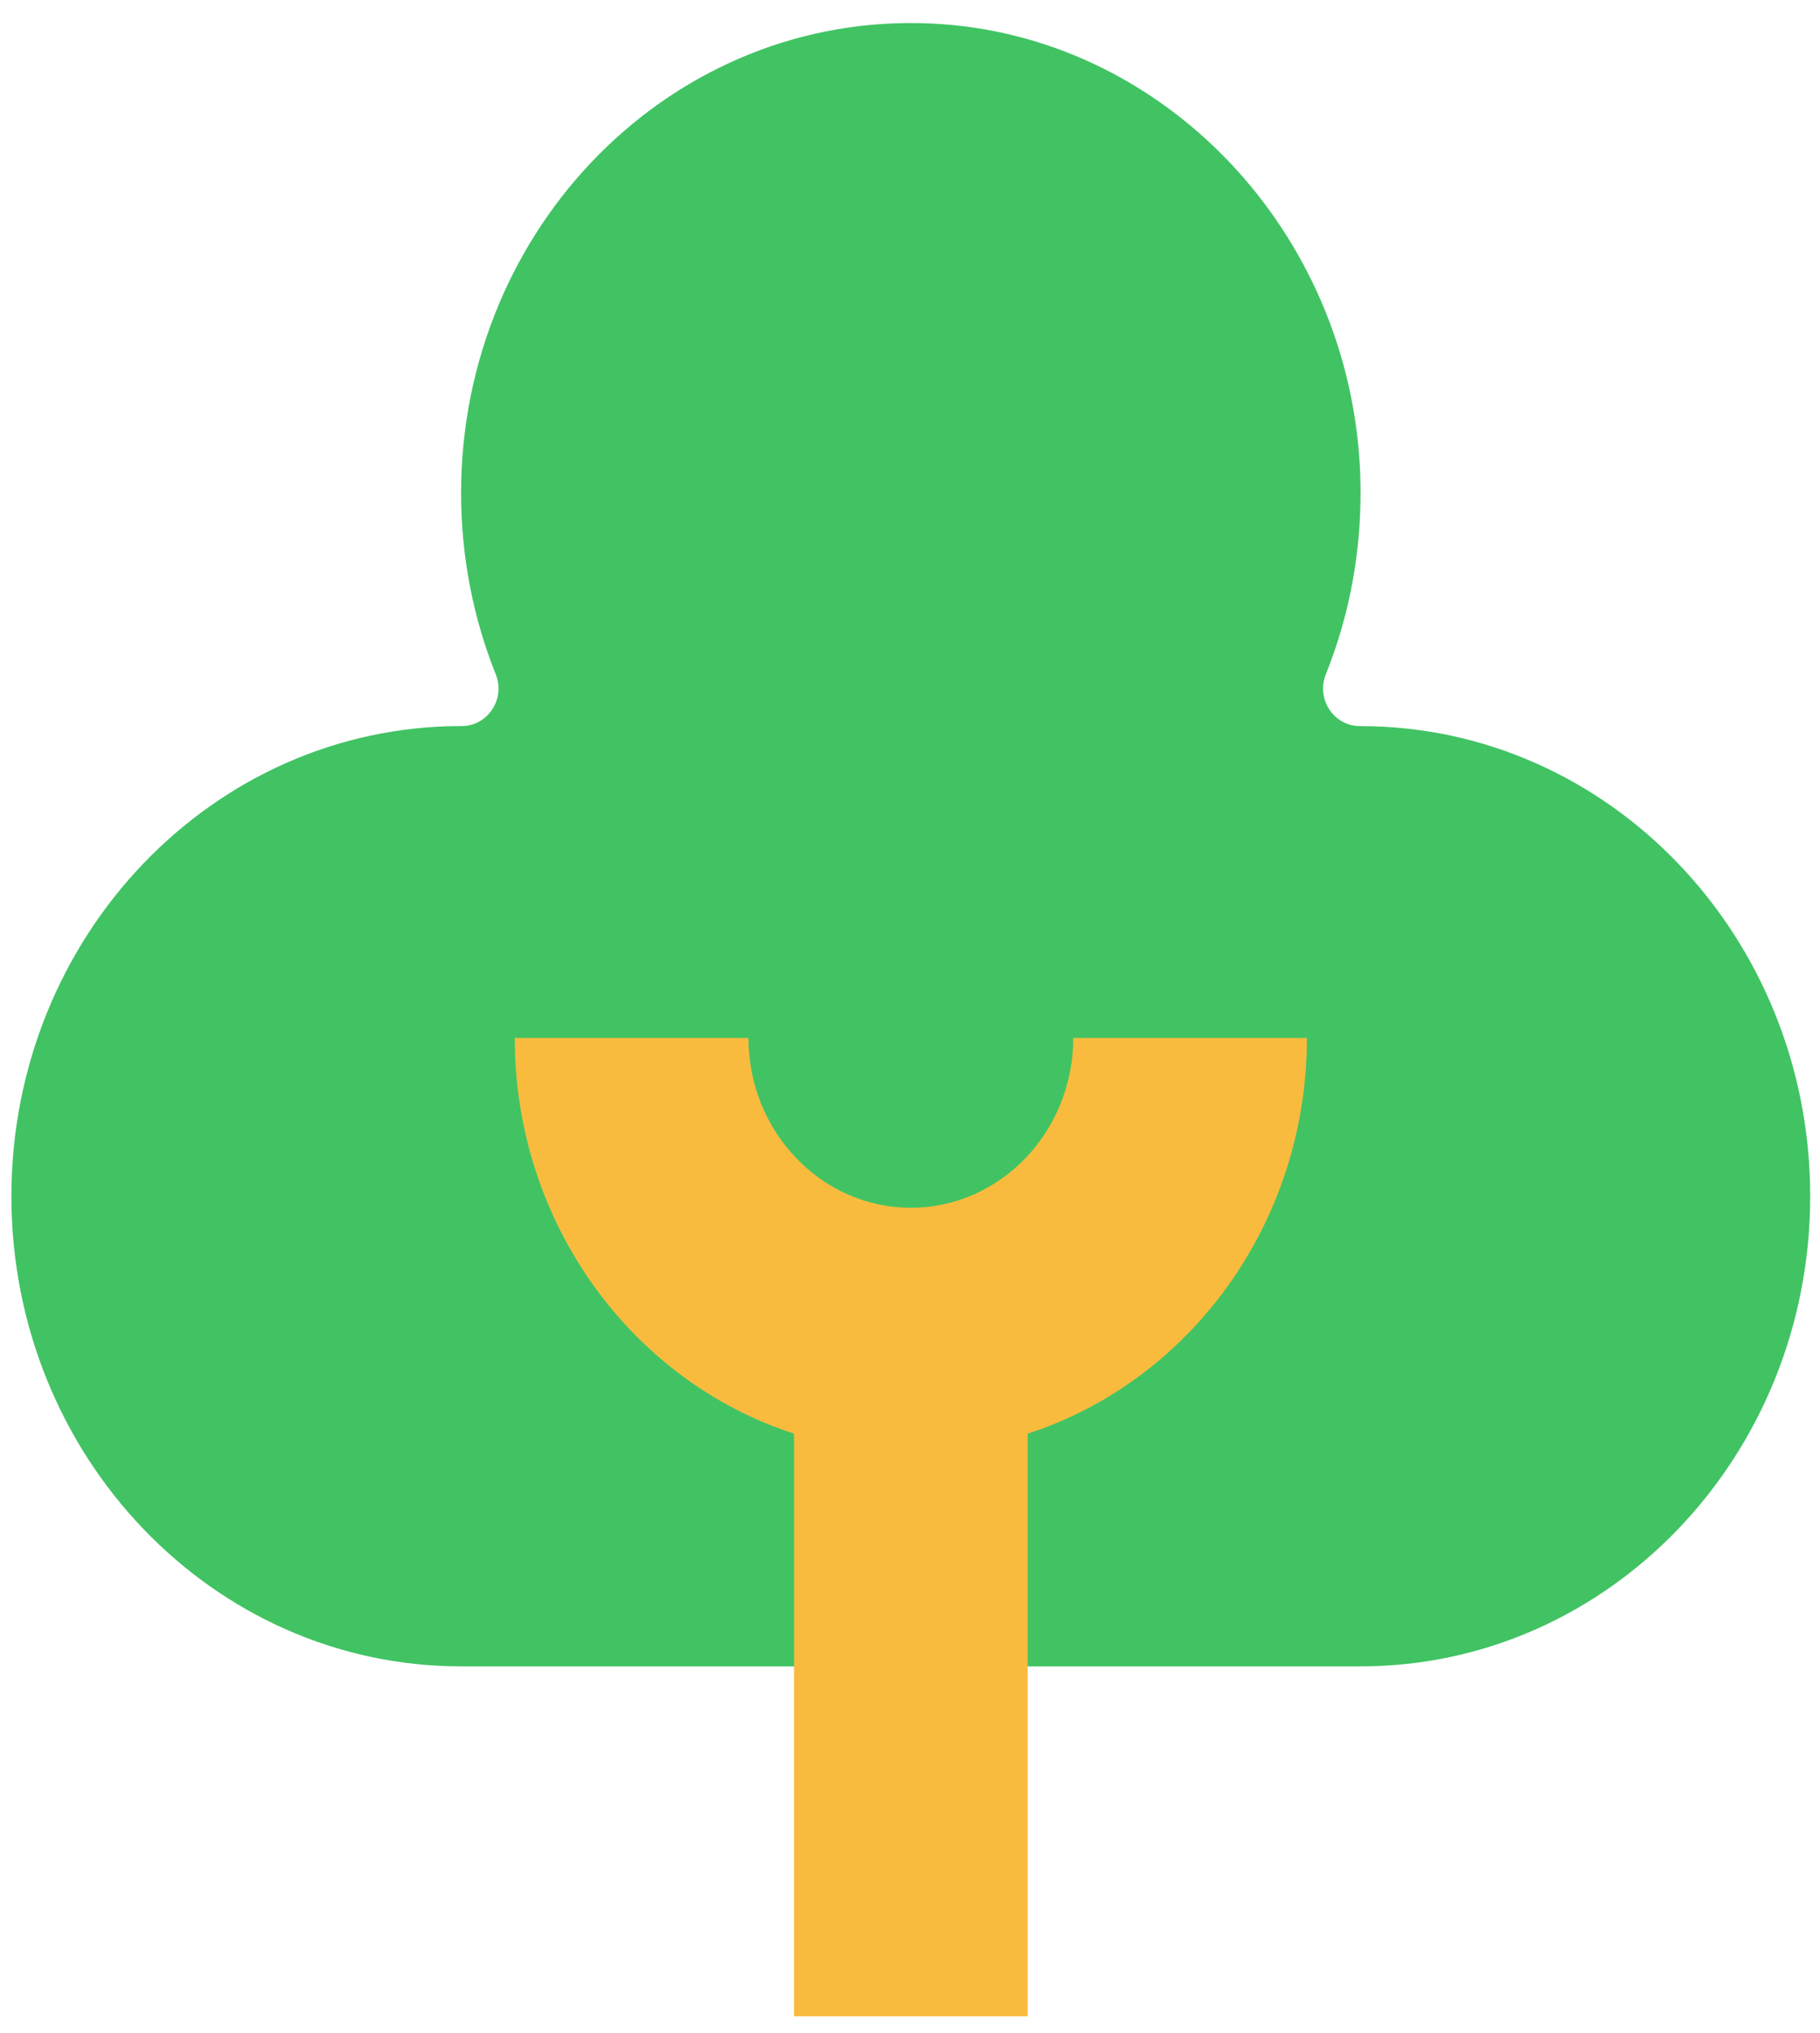 <svg width="60" height="67" viewBox="0 0 60 67" fill="none" xmlns="http://www.w3.org/2000/svg">
<path d="M44.852 54.924C53.041 54.924 59.677 47.986 59.677 39.429C59.677 30.872 53.039 23.933 44.852 23.933C44.844 23.933 44.839 23.933 44.832 23.933C43.979 23.933 43.378 23.048 43.709 22.226C44.521 20.202 44.932 17.961 44.842 15.607C44.526 7.625 38.337 1.129 30.703 0.775C22.208 0.38 15.201 7.463 15.201 16.254C15.201 18.369 15.609 20.388 16.343 22.224C16.672 23.045 16.074 23.933 15.221 23.931C15.213 23.931 15.208 23.931 15.201 23.931C7.014 23.933 0.376 30.869 0.376 39.429C0.376 47.989 7.014 54.924 15.201 54.924H44.852Z" fill="#41C364"/>
<path d="M43.085 34.211H35.382C35.382 37.298 32.981 39.808 30.028 39.808C27.075 39.808 24.674 37.298 24.674 34.211H16.97C16.97 40.336 20.85 45.53 26.176 47.253V66.458H33.88V47.253C39.205 45.53 43.085 40.336 43.085 34.211Z" fill="#F9BB3E"/>
</svg>

